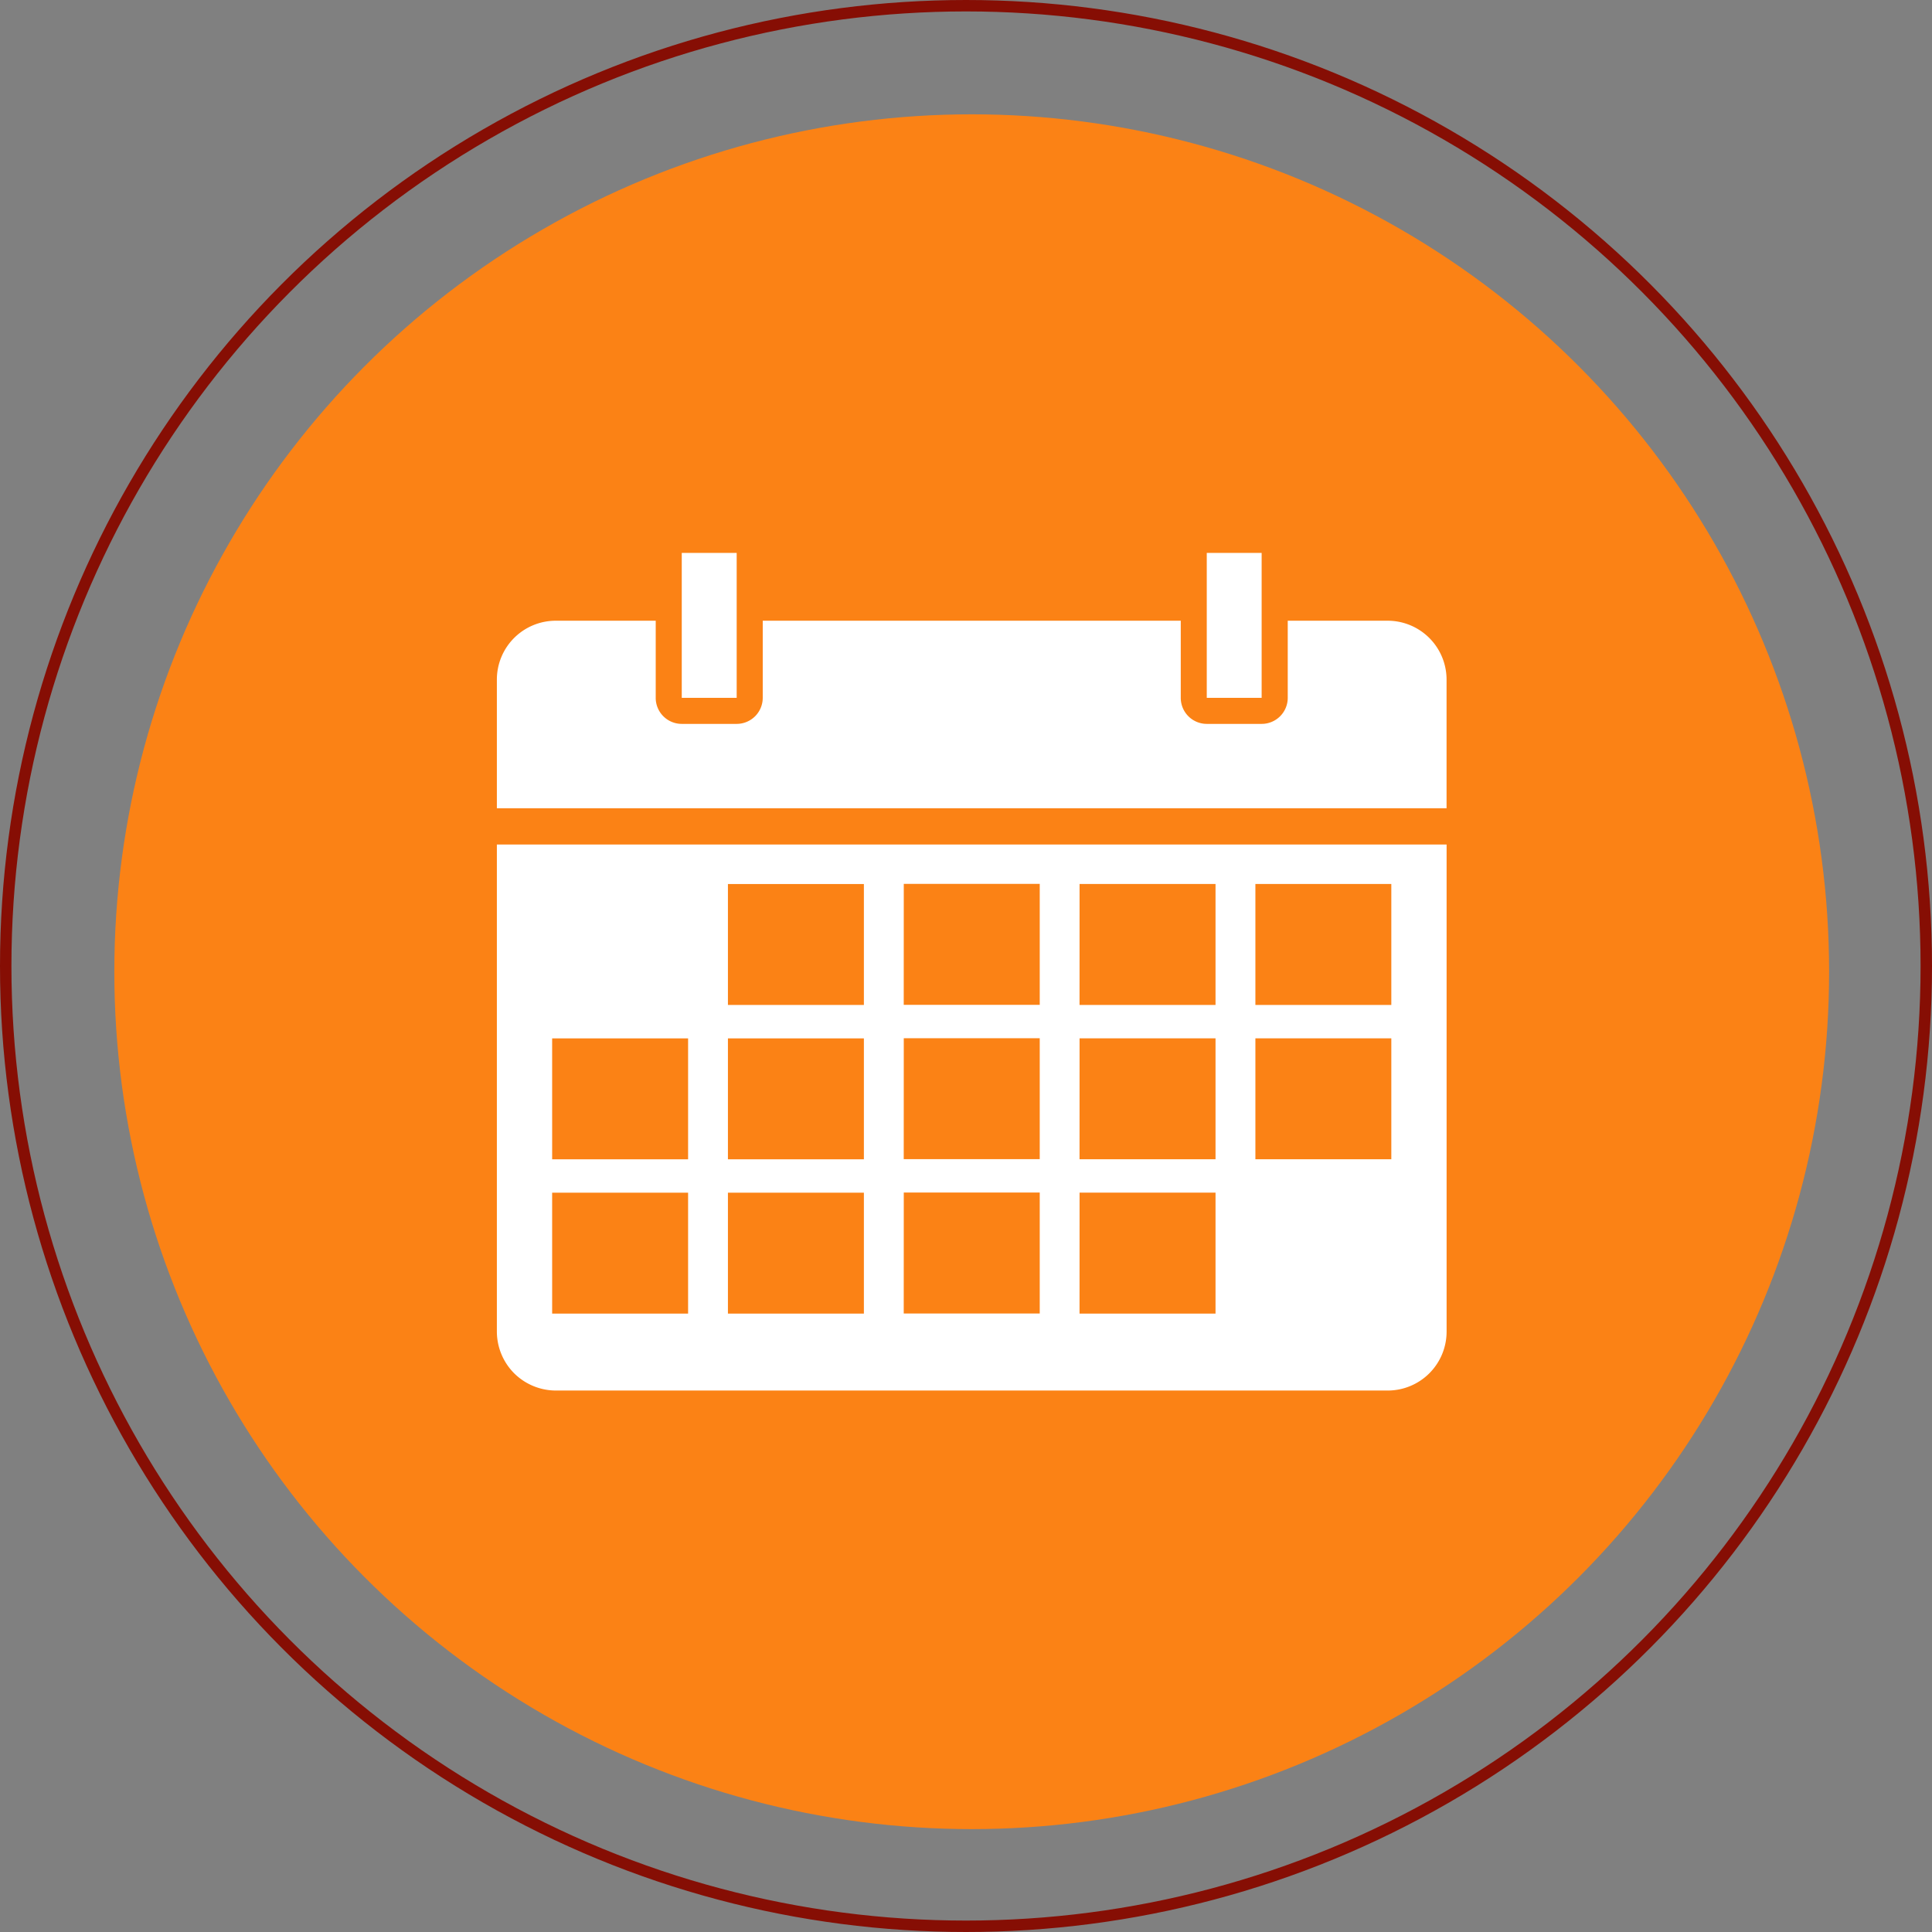 <svg xmlns="http://www.w3.org/2000/svg" width="169" height="169" viewBox="0 0 169 169">
  <rect x="0" y="0" width="169" height="169" fill="#808080" stroke="none"/>
  <defs>
    <style>
      .cls-1 {
        fill: #fb8215;
      }

      .cls-2 {
        fill: #fff;
      }

      .cls-3, .cls-5 {
        fill: none;
      }

      .cls-3 {
        stroke: #860e04;
      }

      .cls-4 {
        stroke: none;
      }
    </style>
  </defs>
  <g id="Groupe_209" data-name="Groupe 209" transform="translate(-1146 -456)">
    <g id="Groupe_208" data-name="Groupe 208">
      <circle id="Ellipse_38" data-name="Ellipse 38" class="cls-1" cx="75" cy="75" r="75" transform="translate(1156 466)"/>
      <g id="Groupe_184" data-name="Groupe 184">
        <path id="Tracé_189" data-name="Tracé 189" class="cls-2" d="M282.331,180.688h-3.39a5.151,5.151,0,0,0-5.153,5.15v11.253h83.074V185.838a5.154,5.154,0,0,0-5.153-5.15h-8.74v6.745a2.279,2.279,0,0,1-2.28,2.279h-4.8a2.277,2.277,0,0,1-2.278-2.279v-6.745H297.045v6.745a2.28,2.28,0,0,1-2.279,2.279h-4.805a2.277,2.277,0,0,1-2.278-2.279v-6.745Z" transform="translate(915.675 329.609)"/>
        <path id="Tracé_190" data-name="Tracé 190" class="cls-2" d="M324.88,174.622h4.805V161.944H324.88v12.678Z" transform="translate(880.756 342.42)"/>
        <path id="Tracé_191" data-name="Tracé 191" class="cls-2" d="M469.962,174.622h4.8V161.944h-4.8v12.678Z" transform="translate(781.599 342.42)"/>
        <path id="Tracé_192" data-name="Tracé 192" class="cls-2" d="M275.3,288.783a5.194,5.194,0,0,0,3.644,1.509h72.768a5.153,5.153,0,0,0,5.153-5.152V242.529H273.788V285.14A5.194,5.194,0,0,0,275.3,288.783Zm64.839-42.8h11.89v10.579h-11.89Zm0,13.5h11.89v10.579h-11.89Zm-15.38-13.5h11.893v10.579H324.756Zm0,13.5h11.893v10.579H324.756Zm0,13.5h11.893v10.578H324.756Zm-15.377-27.009h11.893v10.579H309.378Zm0,13.5h11.893v10.579H309.378Zm0,13.5h11.893v10.578H309.378ZM294,245.986h11.893v10.579H294Zm0,13.5h11.893v10.579H294Zm0,13.5h11.893v10.578H294Zm-15.377-13.5h11.892v10.579H278.624Zm0,13.5h11.892v10.578H278.624Z" transform="translate(915.675 287.344)"/>
      </g>
    </g>
    <g id="Ellipse_47" data-name="Ellipse 47" class="cls-3" transform="translate(1146 456)">
      <circle class="cls-4" cx="84.5" cy="84.5" r="84.5"/>
      <circle class="cls-5" cx="84.5" cy="84.5" r="84"/>
    </g>
  </g>
</svg>
